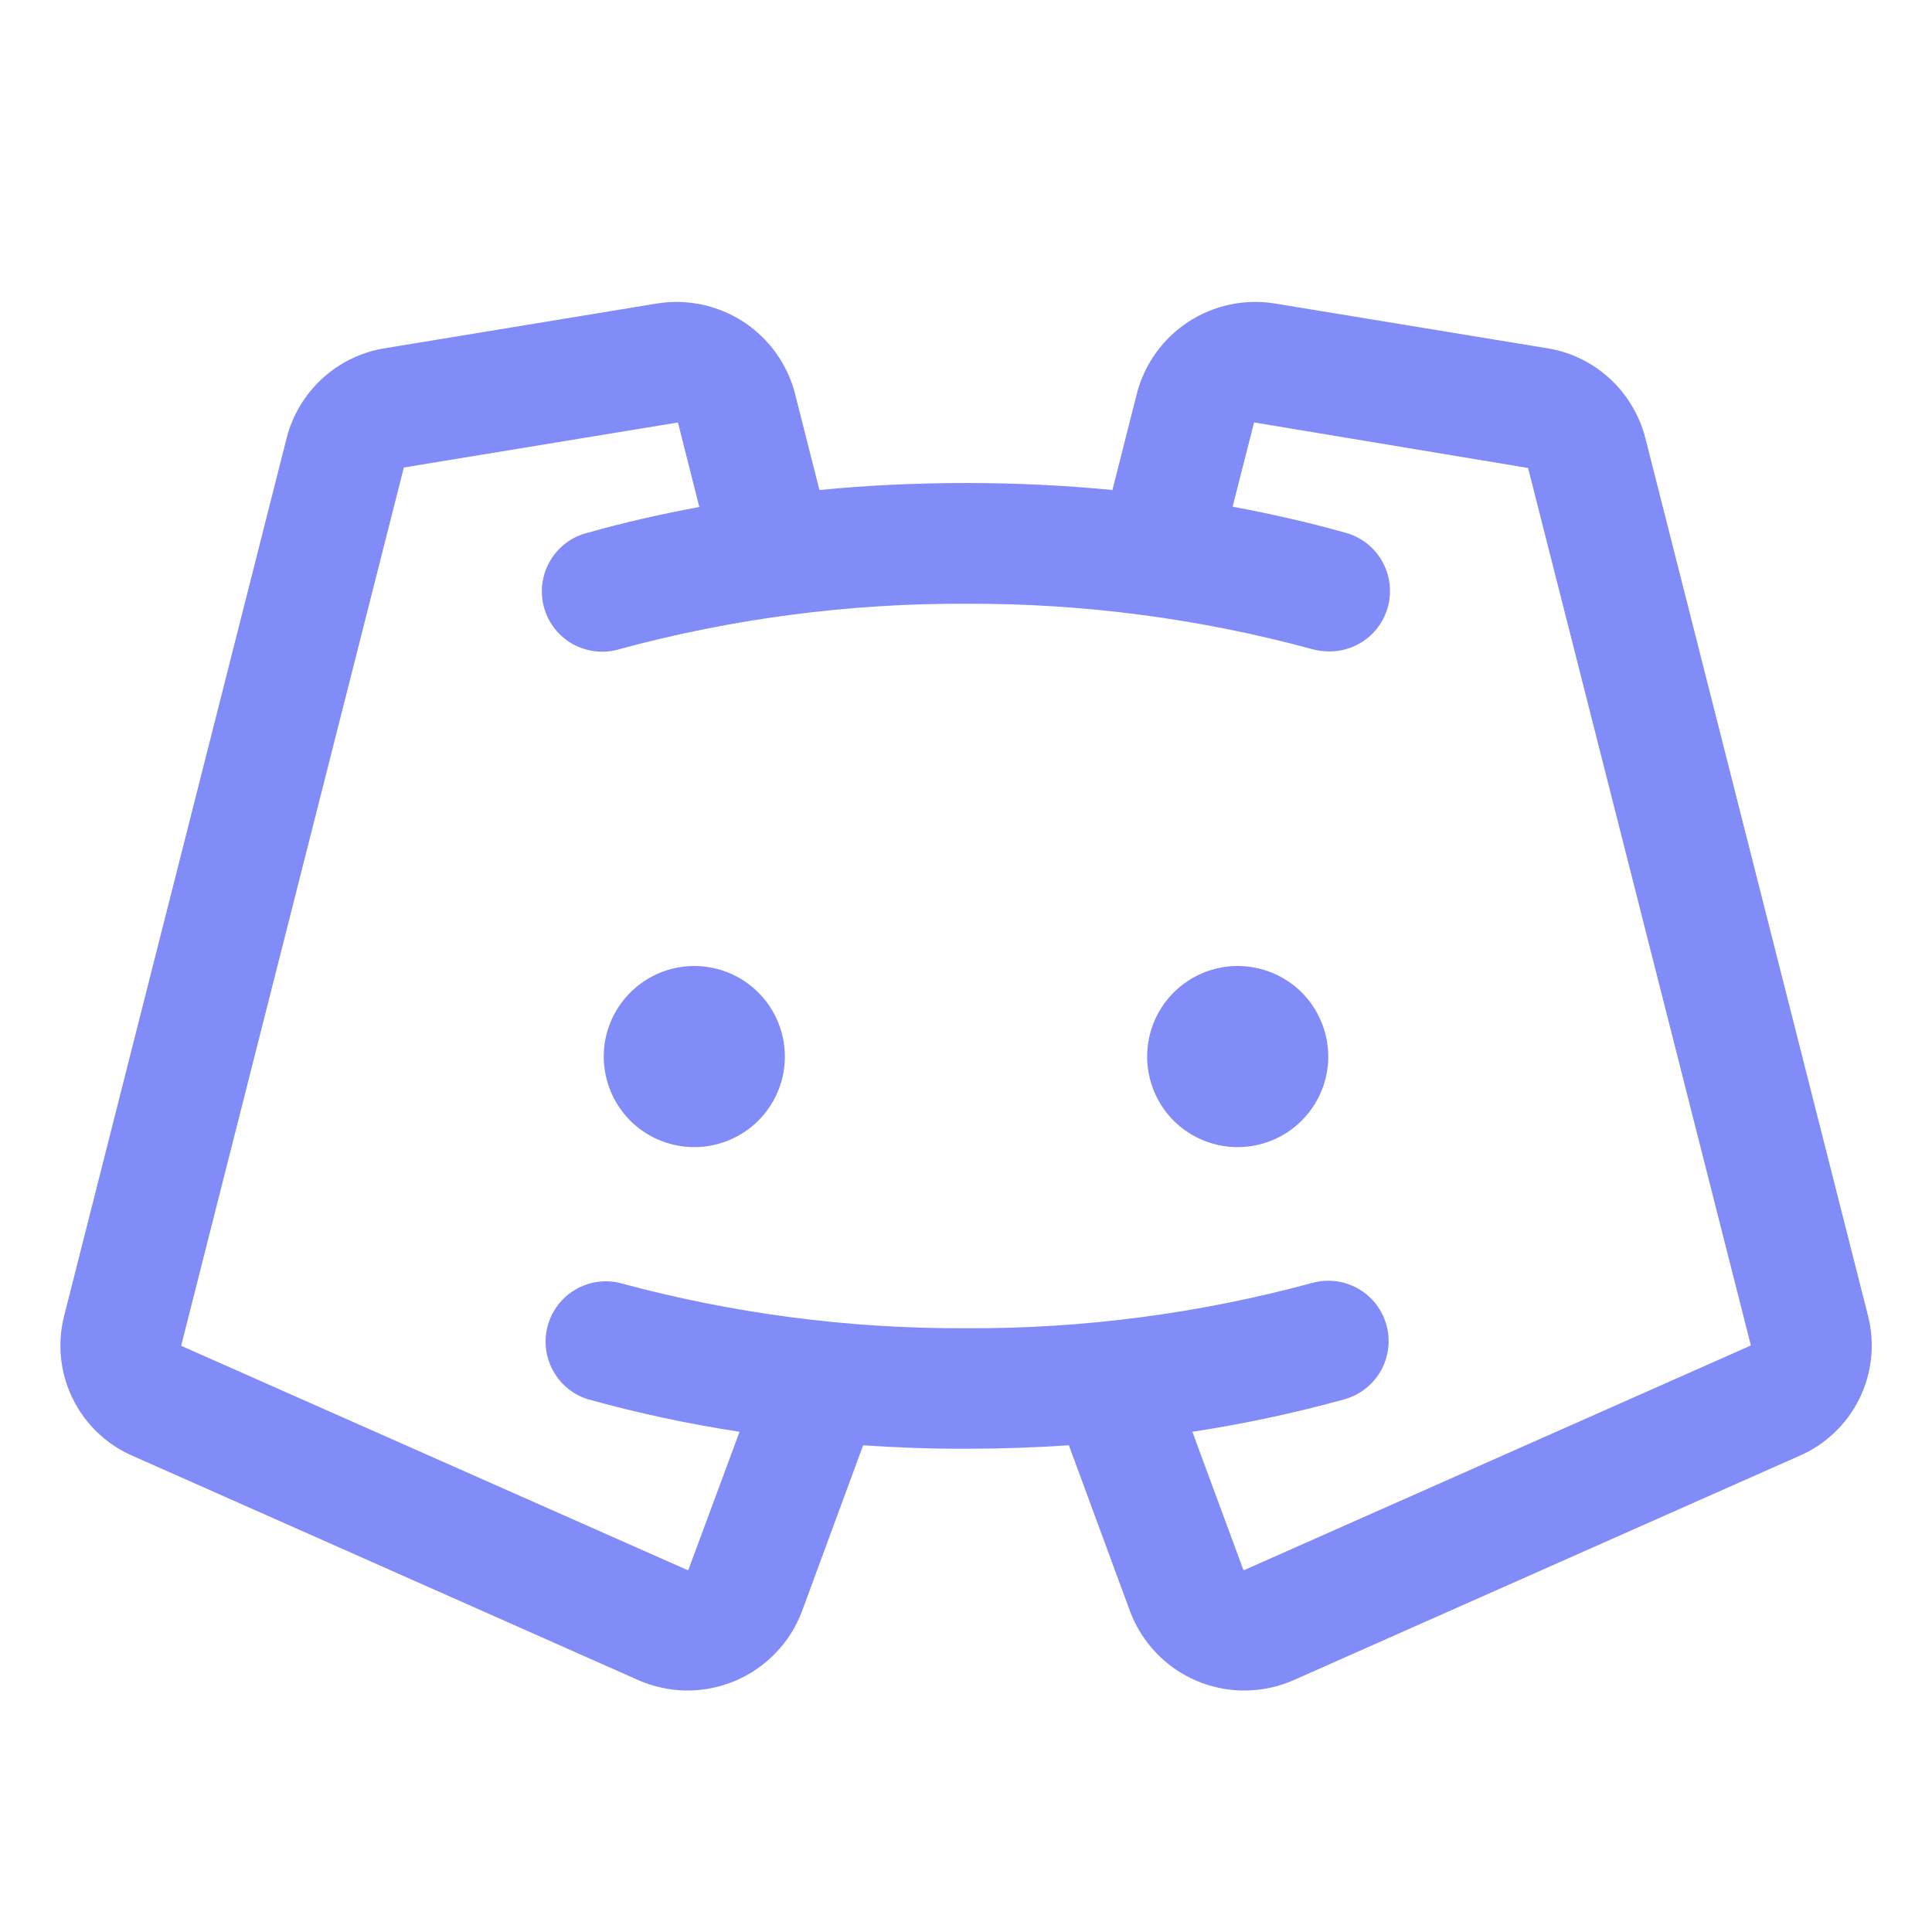 <svg width="24" height="24" viewBox="0 0 24 24" fill="none" xmlns="http://www.w3.org/2000/svg">
<path d="M9.75 13.125C9.75 13.348 9.684 13.565 9.56 13.75C9.437 13.935 9.261 14.079 9.055 14.164C8.85 14.249 8.624 14.272 8.405 14.228C8.187 14.185 7.987 14.078 7.829 13.921C7.672 13.763 7.565 13.563 7.522 13.345C7.478 13.126 7.5 12.9 7.586 12.694C7.671 12.489 7.815 12.313 8 12.19C8.185 12.066 8.402 12 8.625 12C8.923 12 9.209 12.118 9.42 12.329C9.631 12.54 9.75 12.827 9.75 13.125ZM15.375 12C15.152 12 14.935 12.066 14.75 12.19C14.565 12.313 14.421 12.489 14.336 12.694C14.251 12.9 14.228 13.126 14.272 13.345C14.315 13.563 14.422 13.763 14.579 13.921C14.737 14.078 14.937 14.185 15.155 14.228C15.374 14.272 15.6 14.249 15.806 14.164C16.011 14.079 16.187 13.935 16.31 13.75C16.434 13.565 16.5 13.348 16.5 13.125C16.5 12.827 16.381 12.54 16.171 12.329C15.96 12.118 15.673 12 15.375 12ZM22.355 18.084L16.073 20.87C15.884 20.954 15.681 20.998 15.474 21C15.267 21.003 15.062 20.962 14.872 20.883C14.681 20.803 14.509 20.685 14.365 20.536C14.222 20.387 14.111 20.21 14.038 20.017L13.278 17.954C12.858 17.982 12.432 17.997 12 17.997C11.568 17.998 11.142 17.983 10.722 17.954L9.962 20.017C9.889 20.21 9.778 20.387 9.634 20.535C9.491 20.684 9.319 20.802 9.128 20.882C8.938 20.962 8.733 21.002 8.526 21C8.319 20.998 8.115 20.953 7.927 20.87L1.645 18.084C1.321 17.943 1.058 17.69 0.902 17.372C0.747 17.055 0.709 16.692 0.796 16.349L3.562 5.437C3.635 5.154 3.79 4.897 4.006 4.7C4.223 4.502 4.492 4.372 4.781 4.326L8.162 3.77C8.535 3.71 8.916 3.791 9.233 3.996C9.549 4.202 9.778 4.518 9.874 4.883L10.179 6.087C10.775 6.029 11.382 6 12 6C12.618 6 13.224 6.029 13.819 6.087L14.124 4.883C14.22 4.518 14.449 4.202 14.765 3.996C15.082 3.79 15.463 3.71 15.836 3.77L19.219 4.326C19.508 4.372 19.777 4.502 19.994 4.7C20.21 4.897 20.364 5.154 20.438 5.437L23.206 16.348C23.293 16.691 23.255 17.055 23.099 17.373C22.943 17.691 22.679 17.943 22.355 18.084ZM21.75 16.714L18.982 5.812C18.982 5.812 18.982 5.812 18.974 5.812L15.593 5.25C15.591 5.249 15.588 5.248 15.585 5.248C15.583 5.248 15.58 5.249 15.578 5.25L15.312 6.294C15.781 6.382 16.25 6.487 16.703 6.615C16.881 6.66 17.037 6.77 17.139 6.923C17.242 7.076 17.285 7.261 17.26 7.444C17.235 7.626 17.144 7.793 17.004 7.913C16.863 8.032 16.684 8.096 16.5 8.092C16.431 8.091 16.363 8.082 16.297 8.063C14.897 7.683 13.451 7.494 12 7.5C10.549 7.494 9.103 7.683 7.702 8.062C7.607 8.092 7.506 8.102 7.406 8.092C7.307 8.082 7.21 8.052 7.122 8.005C7.034 7.957 6.957 7.892 6.894 7.813C6.832 7.735 6.786 7.645 6.759 7.549C6.732 7.452 6.724 7.351 6.737 7.252C6.749 7.152 6.782 7.057 6.832 6.97C6.882 6.883 6.949 6.808 7.029 6.747C7.109 6.687 7.2 6.643 7.297 6.619C7.749 6.491 8.214 6.386 8.687 6.298L8.422 5.25C8.422 5.25 8.422 5.25 8.41 5.25L5.026 5.806C5.023 5.805 5.02 5.805 5.017 5.806L2.25 16.718L8.531 19.5C8.534 19.502 8.538 19.503 8.542 19.503C8.545 19.503 8.549 19.502 8.552 19.5L9.187 17.786C8.551 17.689 7.92 17.554 7.299 17.381C7.114 17.322 6.96 17.194 6.868 17.023C6.775 16.852 6.753 16.652 6.805 16.465C6.857 16.278 6.98 16.119 7.147 16.02C7.315 15.922 7.514 15.892 7.702 15.938C9.103 16.318 10.549 16.507 12 16.5C13.451 16.507 14.897 16.318 16.297 15.938C16.489 15.884 16.694 15.908 16.868 16.006C17.041 16.103 17.169 16.266 17.222 16.457C17.276 16.649 17.251 16.854 17.154 17.027C17.056 17.201 16.894 17.328 16.703 17.382C16.081 17.554 15.45 17.689 14.812 17.786L15.445 19.5C15.448 19.502 15.452 19.503 15.455 19.503C15.459 19.503 15.462 19.502 15.465 19.5L21.75 16.714Z" fill="#818CF8"/>
</svg>
